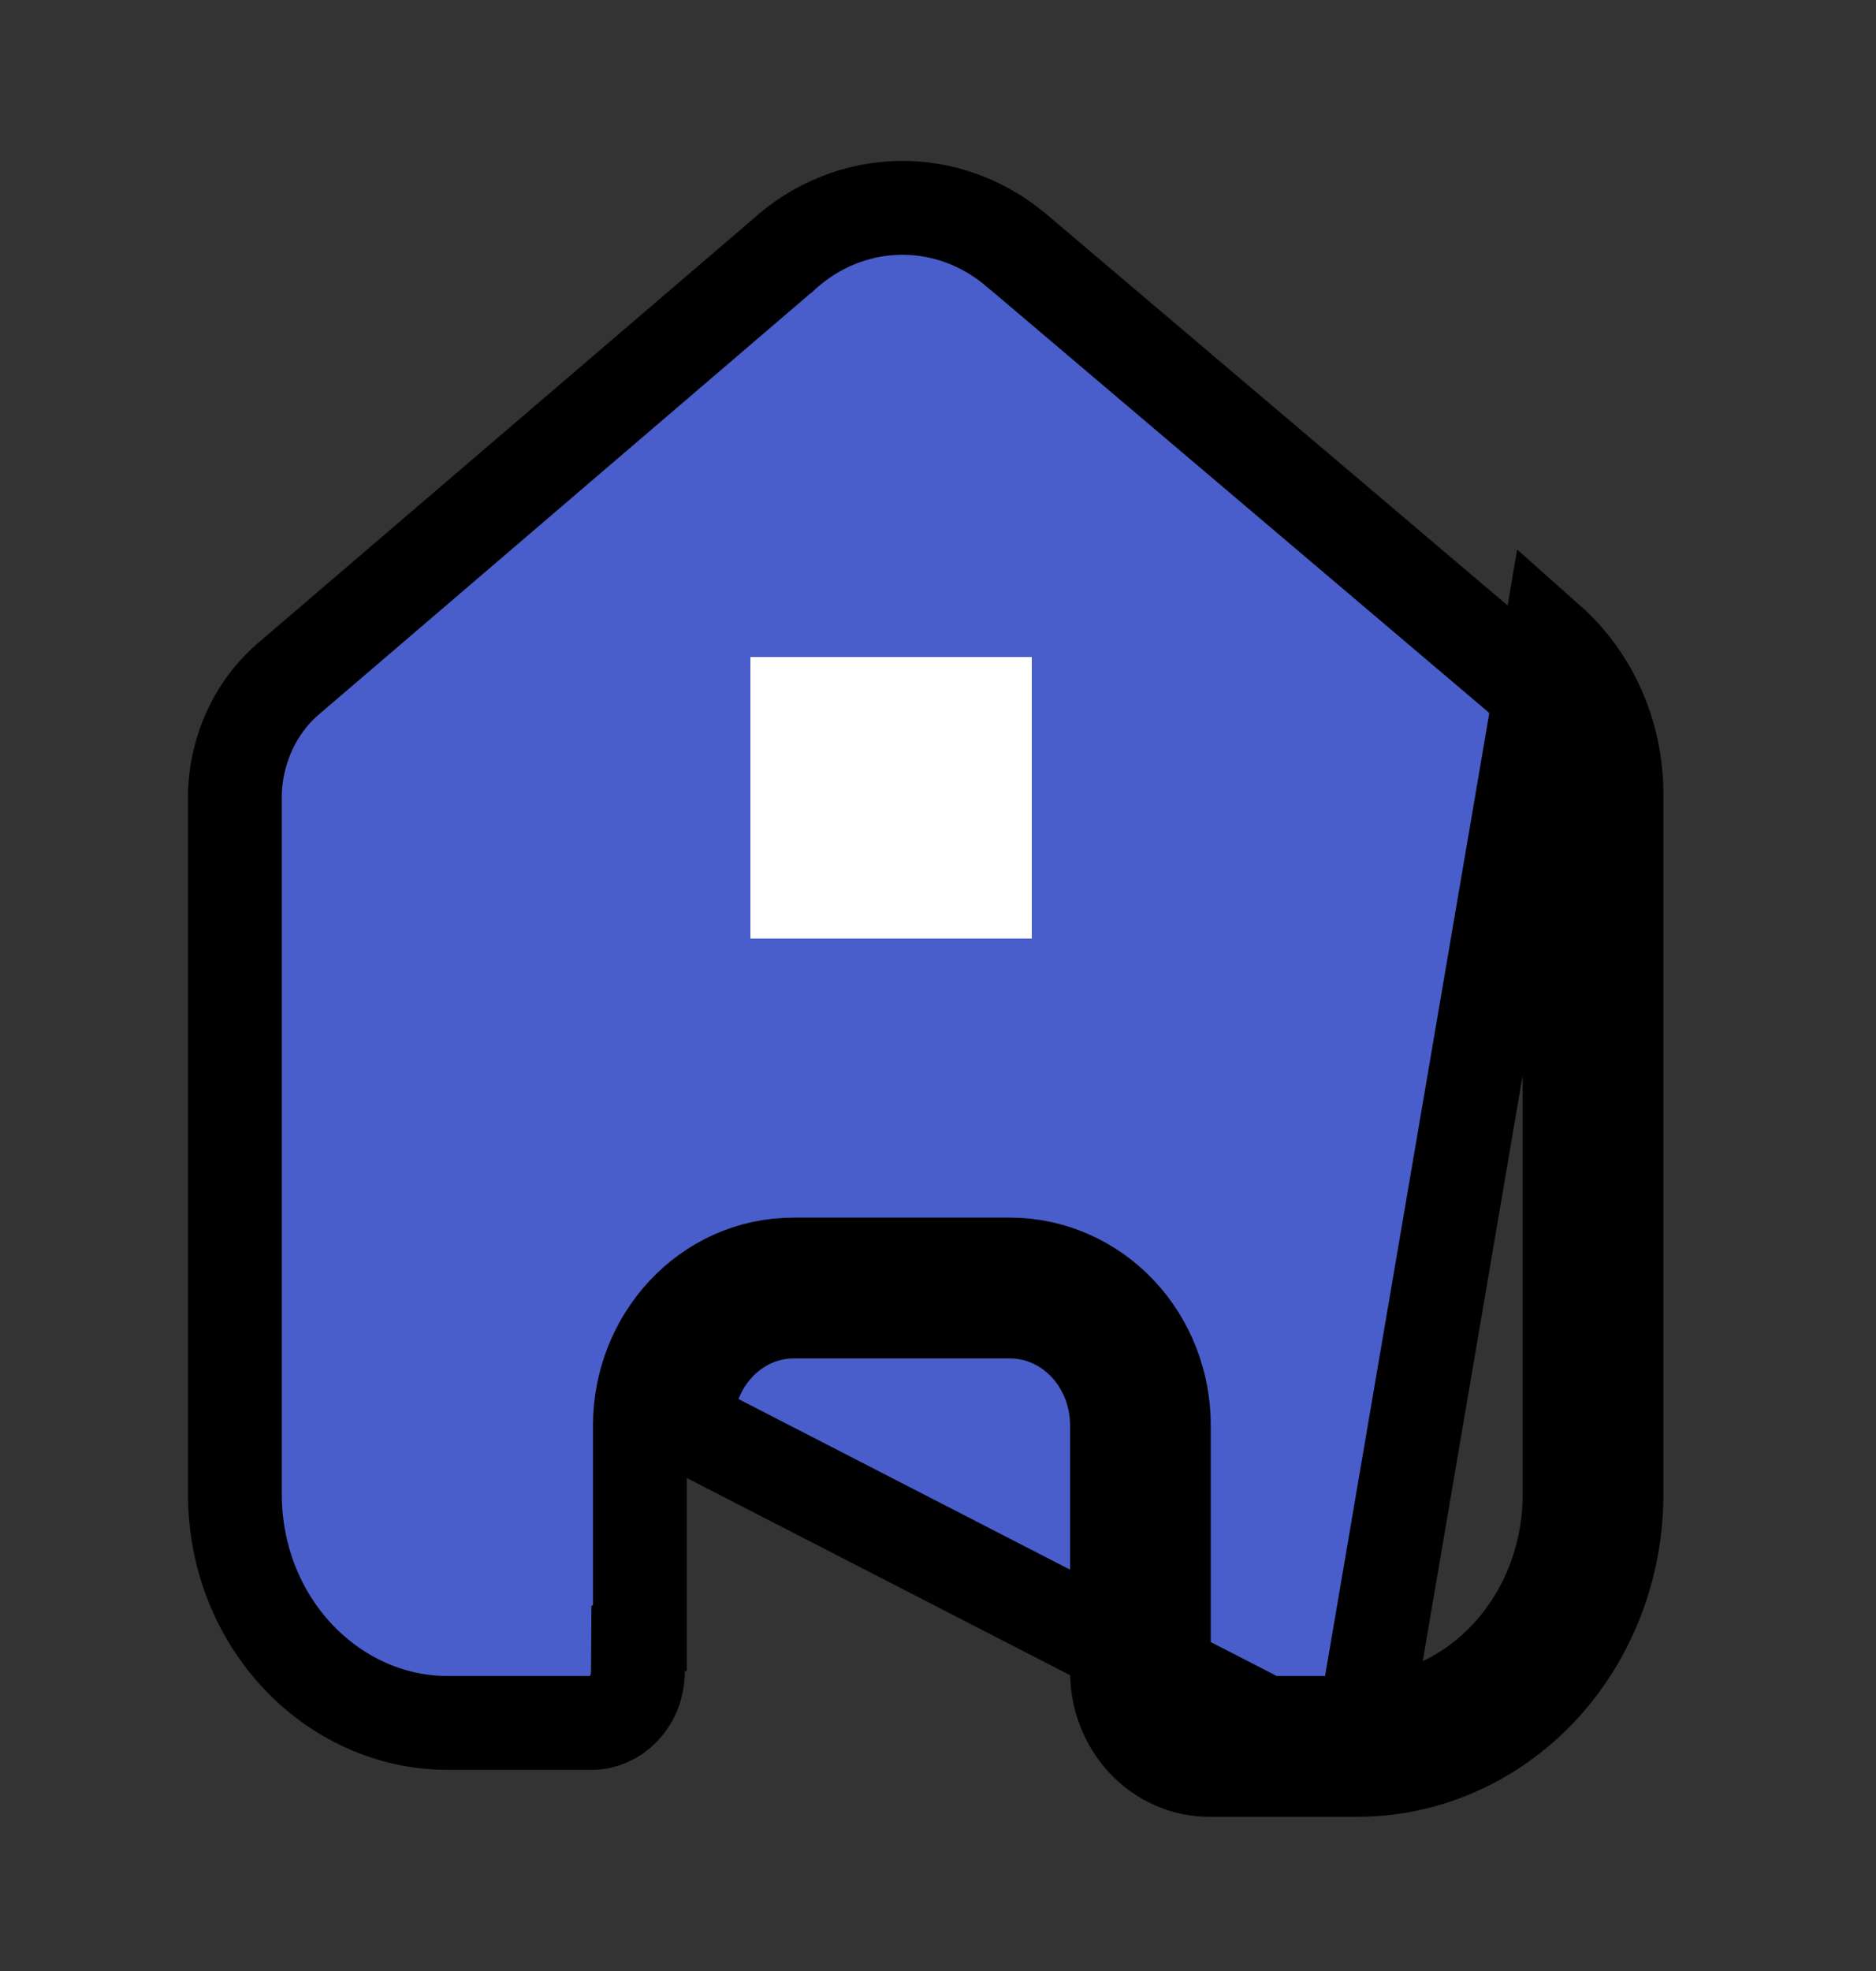 <svg width="20" height="21" viewBox="0 0 20 21" fill="none" xmlns="http://www.w3.org/2000/svg">
<rect x="0" y="0" width="20" height="21" fill="#333333" stroke="none"/>
<path d="M14.463 18.857H12.891C12.629 18.857 12.378 18.746 12.194 18.549C12.009 18.351 11.906 18.084 11.908 17.806V15.185C11.908 14.864 11.788 14.556 11.574 14.328C11.36 14.101 11.07 13.973 10.767 13.973H8.463C7.833 13.973 7.322 14.516 7.322 15.185L14.463 18.857ZM14.463 18.857C15.197 18.859 15.902 18.551 16.422 18.001C16.941 17.45 17.233 16.703 17.233 15.924V8.457C17.233 7.828 16.971 7.231 16.516 6.827L14.463 18.857ZM6.822 15.185V17.452L6.803 17.459L6.801 17.81C6.798 18.141 6.552 18.357 6.31 18.357H4.774C3.548 18.357 2.504 17.293 2.504 15.916V8.463C2.516 7.965 2.739 7.508 3.097 7.213L3.097 7.213L3.104 7.207L8.329 2.734L8.336 2.729L8.342 2.723C9.059 2.063 10.107 2.044 10.844 2.674L10.846 2.675L16.188 7.204C16.529 7.51 16.733 7.967 16.733 8.457V15.924C16.733 16.58 16.487 17.203 16.058 17.657C15.63 18.111 15.056 18.359 14.465 18.357H14.463H12.891C12.773 18.357 12.652 18.307 12.559 18.207C12.464 18.106 12.407 17.963 12.408 17.809V17.806V15.185C12.408 14.74 12.242 14.308 11.938 13.985C11.633 13.662 11.212 13.473 10.767 13.473H8.463C7.529 13.473 6.822 14.268 6.822 15.185Z" fill="#495ECA" stroke="black"/>
<rect x="8" y="7" width="3" height="3" fill="white"/>
</svg>

